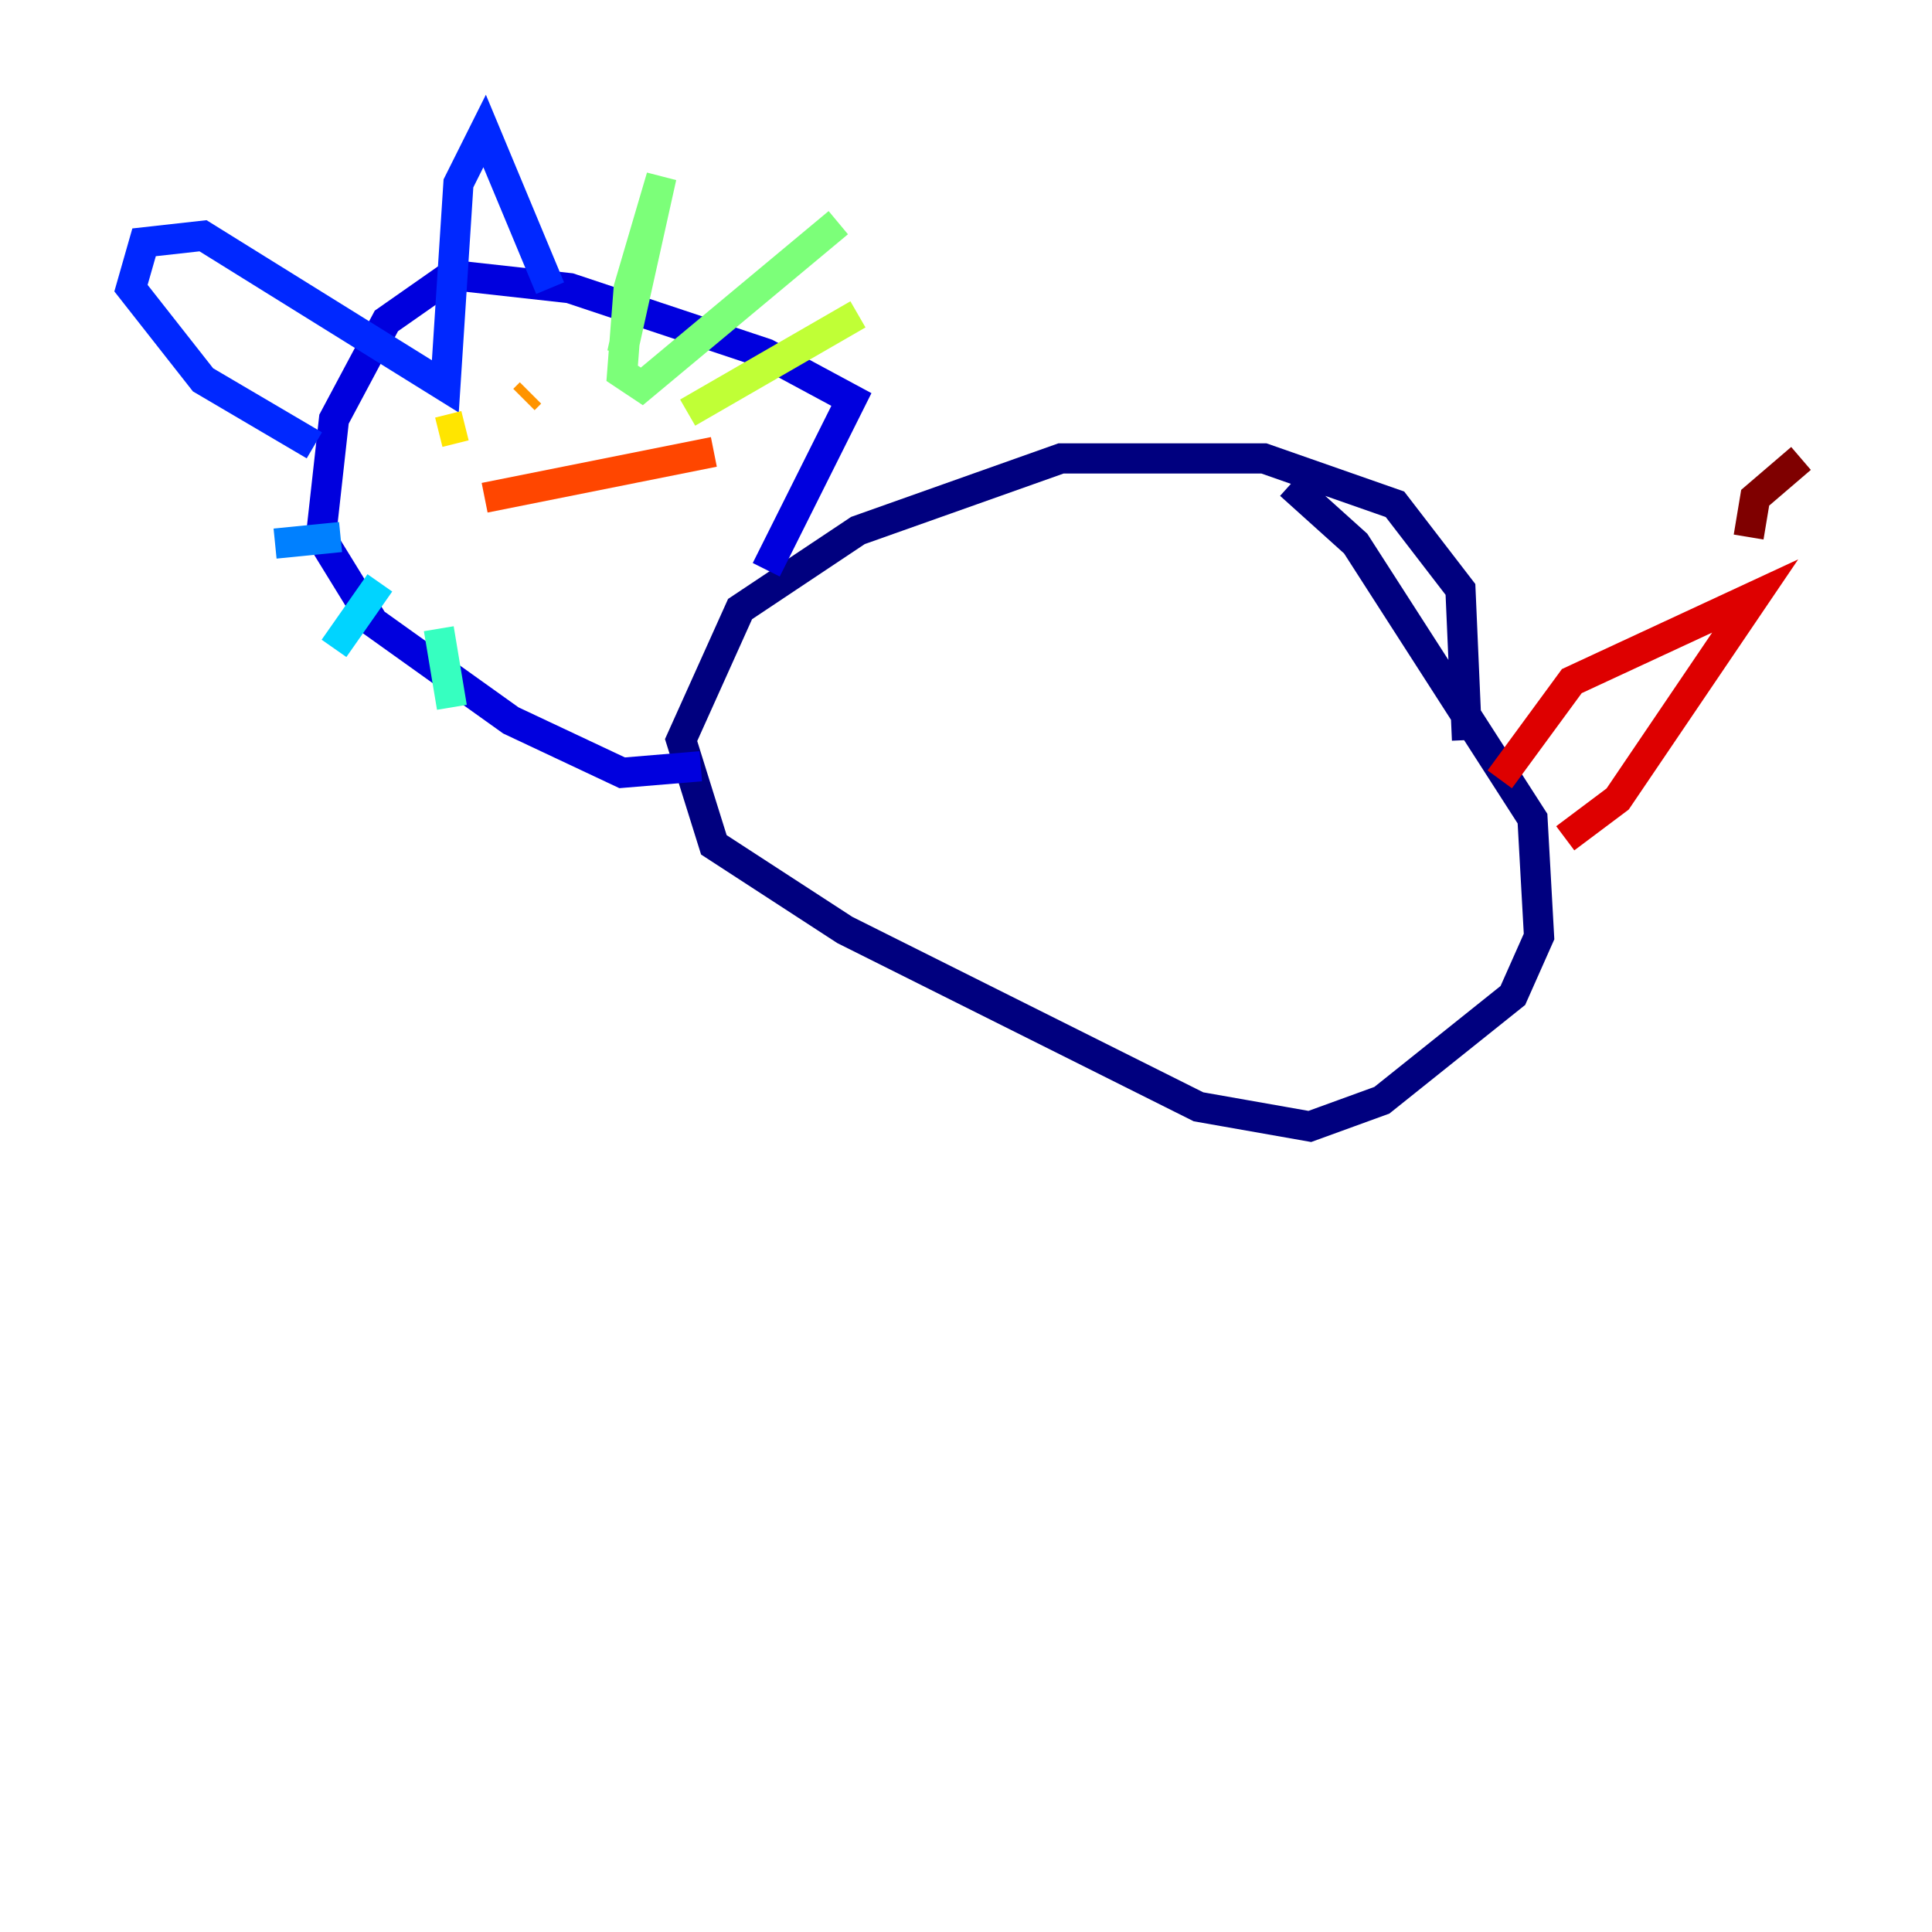 <?xml version="1.0" encoding="utf-8" ?>
<svg baseProfile="tiny" height="128" version="1.2" viewBox="0,0,128,128" width="128" xmlns="http://www.w3.org/2000/svg" xmlns:ev="http://www.w3.org/2001/xml-events" xmlns:xlink="http://www.w3.org/1999/xlink"><defs /><polyline fill="none" points="97.193,49.031 96.759,39.051 92.42,33.41 83.742,30.373 70.291,30.373 56.841,35.146 49.031,40.352 45.125,49.031 47.295,55.973 55.973,61.614 79.403,73.329 86.78,74.63 91.552,72.895 100.231,65.953 101.966,62.047 101.532,54.237 89.817,36.014 85.478,32.108" stroke="#00007f" stroke-width="2" /><polyline fill="none" points="50.766,37.749 56.407,26.468 50.766,23.43 37.749,19.091 29.939,18.224 25.6,21.261 22.129,27.77 21.261,35.58 24.732,41.22 33.844,47.729 41.22,51.2 46.427,50.766" stroke="#0000de" stroke-width="2" /><polyline fill="none" points="20.827,29.505 13.451,25.166 8.678,19.091 9.546,16.054 13.451,15.62 29.505,25.6 30.373,12.149 32.108,8.678 36.447,19.091" stroke="#0028ff" stroke-width="2" /><polyline fill="none" points="22.563,35.58 18.224,36.014" stroke="#0080ff" stroke-width="2" /><polyline fill="none" points="25.166,38.617 22.129,42.956" stroke="#00d4ff" stroke-width="2" /><polyline fill="none" points="29.071,41.654 29.939,46.861" stroke="#36ffc0" stroke-width="2" /><polyline fill="none" points="41.22,23.43 43.824,11.715 41.654,19.091 41.22,24.732 42.522,25.6 55.539,14.752" stroke="#7cff79" stroke-width="2" /><polyline fill="none" points="45.559,27.336 56.841,20.827" stroke="#c0ff36" stroke-width="2" /><polyline fill="none" points="29.071,28.637 30.807,28.203" stroke="#ffe500" stroke-width="2" /><polyline fill="none" points="34.712,26.468 35.146,26.034" stroke="#ff9400" stroke-width="2" /><polyline fill="none" points="32.108,32.976 47.295,29.939" stroke="#ff4600" stroke-width="2" /><polyline fill="none" points="99.363,51.634 104.136,45.125 116.285,39.485 107.173,52.936 103.702,55.539" stroke="#de0000" stroke-width="2" /><polyline fill="none" points="119.322,30.373 116.285,32.976 115.851,35.58" stroke="#7f0000" stroke-width="2" /></svg>